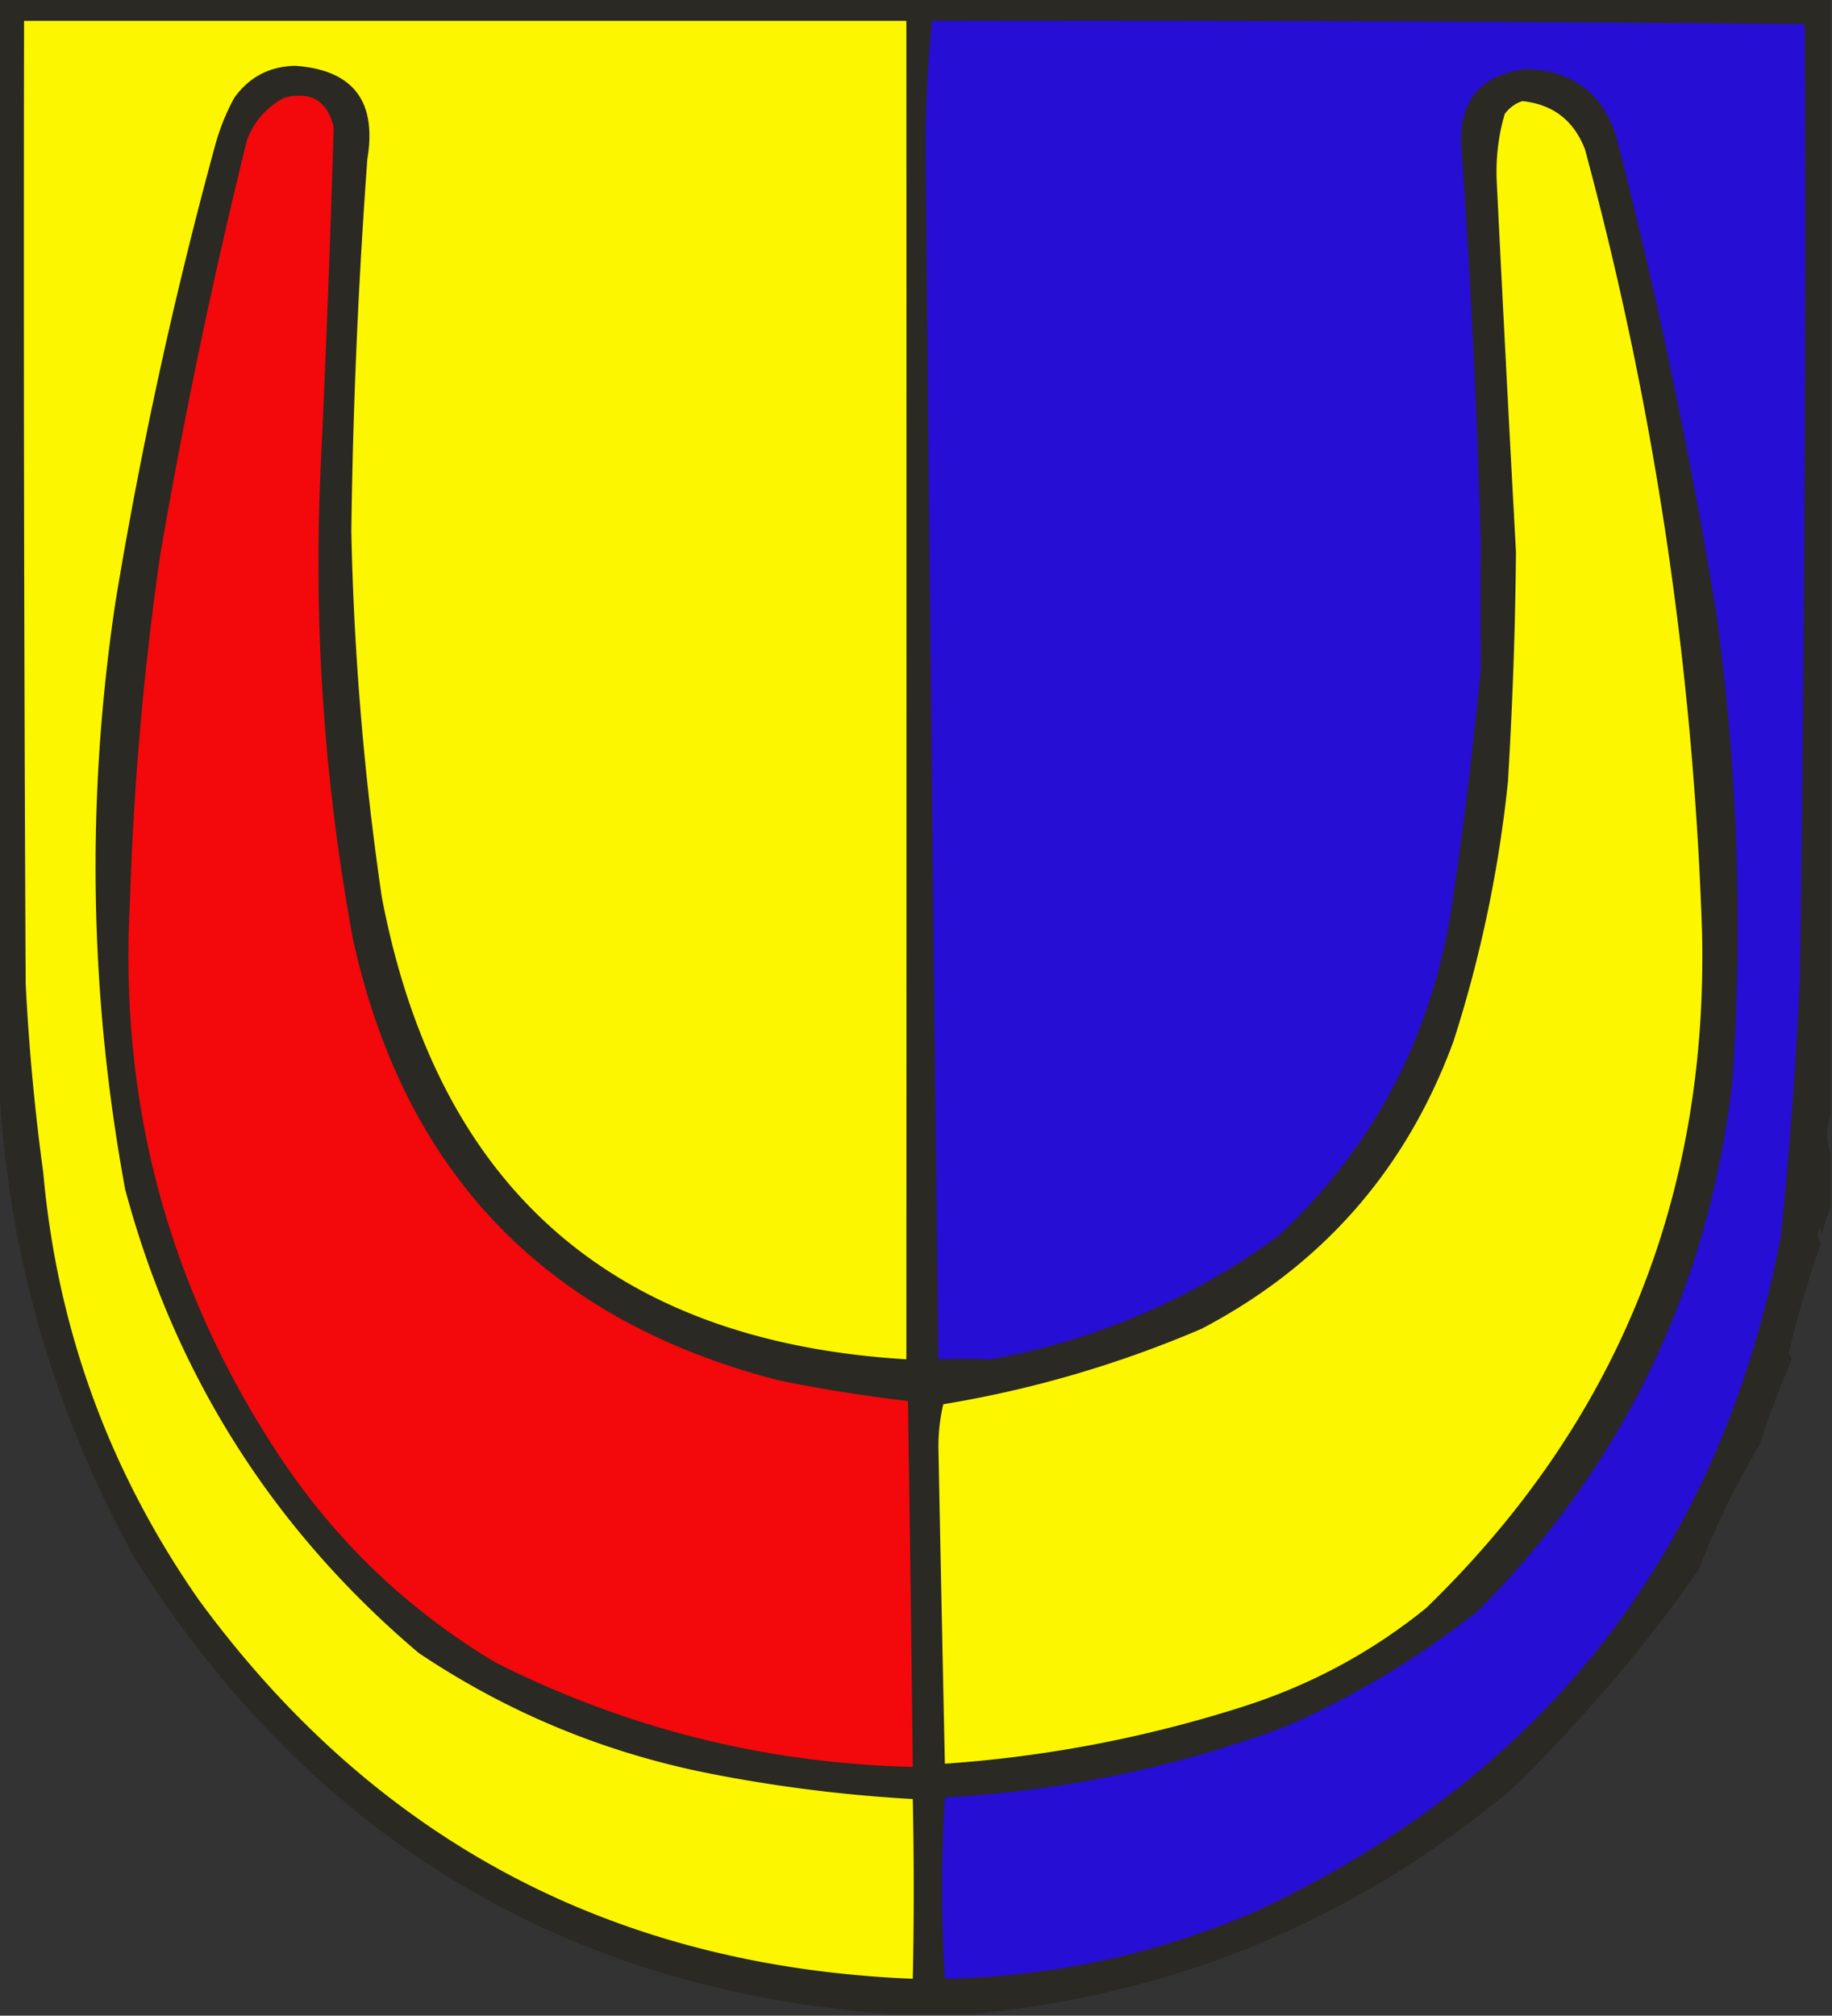 <svg xmlns="http://www.w3.org/2000/svg" width="571" height="628" style="shape-rendering:geometricPrecision;text-rendering:geometricPrecision;image-rendering:optimizeQuality;fill-rule:evenodd;clip-rule:evenodd"><rect width="100%" height="100%" fill="#333333" stroke="none"/><path style="opacity:1" fill="#2a2923" d="M-.5-.5h571v348c-1.333 4-1.333 8 0 12v17c-1.121 2.454-1.954 5.121-2.5 8l-1-2c-.651 1.735-.485 3.402.5 5-3.7 10.508-7.033 21.842-10 34l1 2a285.509 285.509 0 0 0-10 26.5c-7.541 12.745-13.874 25.745-19 39-17.116 24.506-36.782 47.506-59 69-48.712 40.515-104.712 63.681-168 69.5h-25c-101.753-7.51-180.253-54.844-235.5-142-26.368-47.705-40.534-98.705-42.5-153V-.5z"/><path style="opacity:1" fill="#fcf700" d="M7.5 6.5h275c.048 139.046.048 278.046 0 417-91.698-5.52-146.198-53.52-163.5-144a915.797 915.797 0 0 1-9.5-114c.503-38.718 2.17-77.385 5-116 3-18.053-4.5-27.72-22.5-29-8.016.174-14.349 3.507-19 10a68.85 68.85 0 0 0-6 15 1417.955 1417.955 0 0 0-31 142c-9.184 61.187-8.184 122.187 3 183 15.481 57.787 45.981 105.954 91.5 144.5 28.307 18.978 59.307 31.645 93 38a460.683 460.683 0 0 0 61 7.5c.39 19.012.39 37.679 0 56-93.392-3.772-167.559-43.105-222.5-118-27.973-40.091-44.14-84.424-48.5-133a693.058 693.058 0 0 1-5.5-59c-.5-99.999-.667-199.999-.5-300z"/><path style="opacity:1" fill="#270ed4" d="M290.5 6.5a23548 23548 0 0 1 272 1c.39 99.006-.11 198.006-1.5 297a1391.772 1391.772 0 0 1-6 81c-18.761 97.381-72.927 167.214-162.5 209.5-31.228 13.686-63.895 20.853-98 21.5-1.135-19.091-1.135-37.924 0-56.5 36.477-1.967 71.81-9.301 106-22 21.56-9.445 41.56-21.445 60-36 45.593-45.694 72.093-100.861 79.5-165.5a719.303 719.303 0 0 0-5-145 1684.003 1684.003 0 0 0-31-148c-4.05-14.2-13.55-21.533-28.5-22-14.254 1.862-20.921 10.029-20 24.5 2.85 40.519 4.85 81.352 6 122.5a7206.354 7206.354 0 0 0 0 40 1346.627 1346.627 0 0 1-9.5 77c-6.764 39.352-24.598 72.519-53.5 99.5-26.713 19.619-56.547 32.453-89.5 38.5a317.286 317.286 0 0 0-16.5 0c-1.533-125.83-2.867-251.663-4-377.5.018-13.39.685-26.556 2-39.5z"/><path style="opacity:1" fill="#f3080c" d="M88.5 30.5c8.276-2.206 13.443.794 15.5 9a5820.69 5820.69 0 0 1-4 105c-2.369 49.73.964 99.063 10 148 16.004 73.003 60.17 118.836 132.5 137.5a479.014 479.014 0 0 0 40.5 6.5c.57 38 1.07 76 1.5 114-45.845-1.128-89.178-11.961-130-32.5-27.362-16.361-49.862-37.861-67.5-64.5C52.568 401.443 37.068 343.943 40.5 281A964.157 964.157 0 0 1 50 172.5a1845.38 1845.38 0 0 1 27-129c2.3-5.794 6.133-10.127 11.5-13z"/><path style="opacity:1" fill="#fcf700" d="M474.5 31.5c9.516 1.01 16.016 6.01 19.5 15 21.595 79.905 33.762 161.238 36.5 244 1.868 82.95-26.798 153.117-86 210.5-17.266 13.97-36.6 24.303-58 31a393.654 393.654 0 0 1-92 17.5c-.7-32.658-1.367-65.325-2-98a57.314 57.314 0 0 1 1.5-14c27.675-4.554 54.508-12.387 80.5-23.5 37.627-19.735 63.793-49.568 78.5-89.5a397.89 397.89 0 0 0 17-81c1.461-24.459 2.294-48.293 2.5-71.5a21792.33 21792.33 0 0 1-6-115.5 63.927 63.927 0 0 1 2.5-21c1.5-1.969 3.333-3.302 5.5-4z"/></svg>